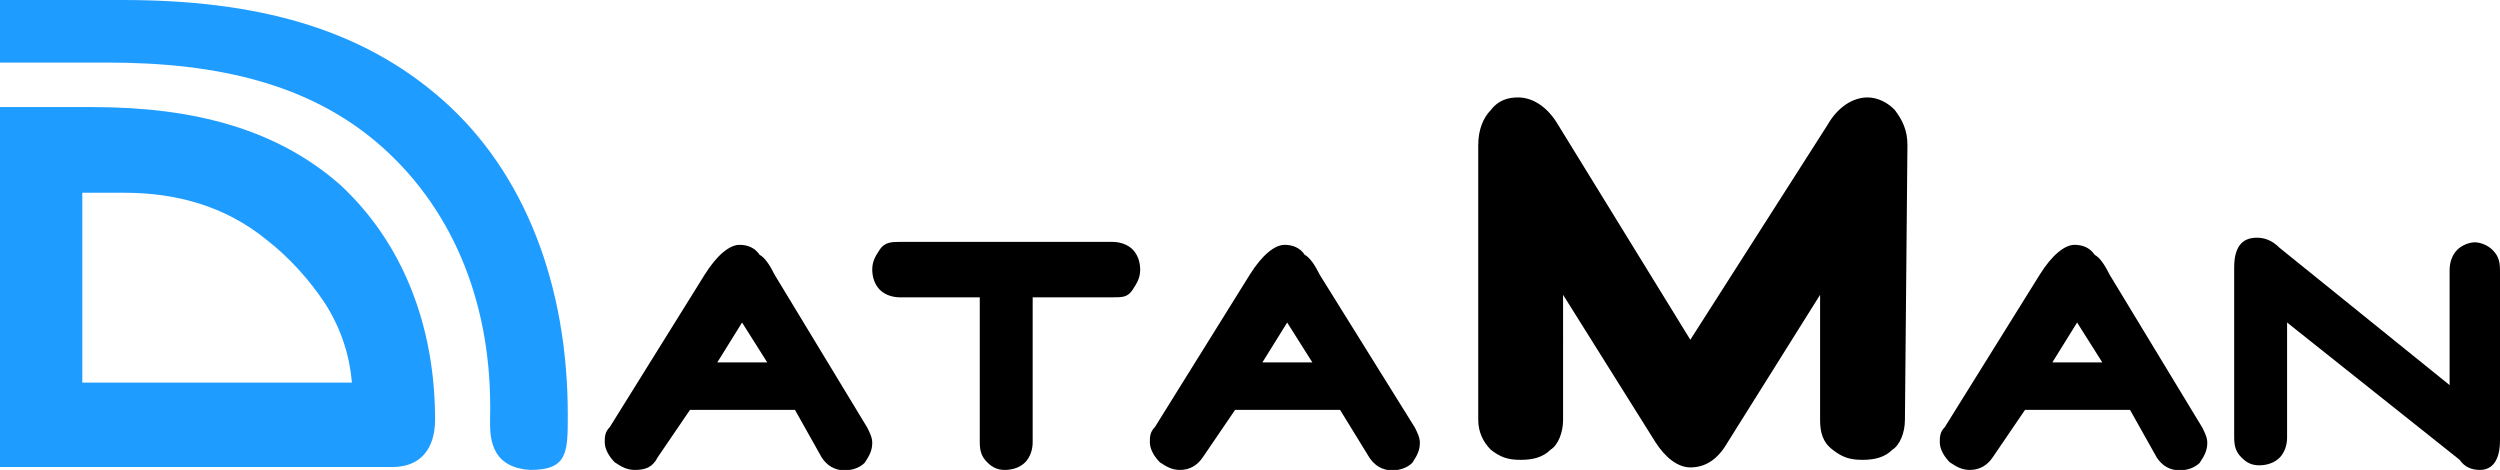 <?xml version="1.0" encoding="utf-8"?>
<!-- Generator: Adobe Illustrator 18.0.0, SVG Export Plug-In . SVG Version: 6.00 Build 0)  -->
<!DOCTYPE svg PUBLIC "-//W3C//DTD SVG 1.1//EN" "http://www.w3.org/Graphics/SVG/1.1/DTD/svg11.dtd">
<svg version="1.1" id="图层_1" xmlns="http://www.w3.org/2000/svg" xmlns:xlink="http://www.w3.org/1999/xlink" x="0px" y="0px"
	 viewBox="0 405 595.3 111.9" enable-background="new 0 405 595.3 111.9" xml:space="preserve">
<path d="M189.3,502.6h-25l-7.7,11.3c-1.2,2.4-3,3-5.4,3c-1.8,0-3-0.6-4.8-1.8c-1.2-1.2-2.4-3-2.4-4.8c0-1.2,0-2.4,1.2-3.6l22.6-36.3
	c3-4.8,6-7.1,8.3-7.1c1.8,0,3.6,0.6,4.8,2.4c1.2,0.6,2.4,2.4,3.6,4.8l22,36.3c0.6,1.2,1.2,2.4,1.2,3.6c0,1.8-0.6,3-1.8,4.8
	c-1.2,1.2-3,1.8-4.8,1.8c-2.4,0-4.2-1.2-5.4-3L189.3,502.6z M170.8,491.3h11.9l-6-9.5L170.8,491.3z"/>
<path d="M264.9,475.8h-19v34.5c0,1.8-0.6,3.6-1.8,4.8c-1.2,1.2-3,1.8-4.8,1.8c-1.8,0-3-0.6-4.2-1.8c-1.2-1.2-1.8-2.4-1.8-4.8v-34.5
	h-19c-1.8,0-3.6-0.6-4.8-1.8c-1.2-1.2-1.8-3-1.8-4.8c0-1.8,0.6-3,1.8-4.8c1.2-1.8,3-1.8,4.8-1.8h50.6c1.8,0,3.6,0.6,4.8,1.8
	c1.2,1.2,1.8,3,1.8,4.8c0,1.8-0.6,3-1.8,4.8C268.5,475.8,267.3,475.8,264.9,475.8z"/>
<path d="M319.1,502.6h-25l-7.7,11.3c-1.2,1.8-3,3-5.4,3c-1.8,0-3-0.6-4.8-1.8c-1.2-1.2-2.4-3-2.4-4.8c0-1.2,0-2.4,1.2-3.6l22.6-36.3
	c3-4.8,6-7.1,8.3-7.1c1.8,0,3.6,0.6,4.8,2.4c1.2,0.6,2.4,2.4,3.6,4.8l22.6,36.3c0.6,1.2,1.2,2.4,1.2,3.6c0,1.8-0.6,3-1.8,4.8
	c-1.2,1.2-3,1.8-4.8,1.8c-2.4,0-4.2-1.2-5.4-3L319.1,502.6z M300.6,491.3h11.9l-6-9.5L300.6,491.3z"/>
<path d="M453.6,505c0,3-1.2,6-3,7.1c-1.8,1.8-4.2,2.4-7.1,2.4c-3,0-4.8-0.6-7.1-2.4c-2.4-1.8-3-4.2-3-7.1v-29.8l-22,35.1
	c-2.4,4.2-5.4,6-8.9,6c-3,0-6-2.4-8.3-6l-22-35.1V505c0,3-1.2,6-3,7.1c-1.8,1.8-4.2,2.4-7.1,2.4c-3,0-4.8-0.6-7.1-2.4
	c-1.8-1.8-3-4.2-3-7.1v-65.5c0-3.6,1.2-6.5,3-8.3c1.8-2.4,4.2-3,6.5-3c3.6,0,7.1,2.4,9.5,6.5l31.5,51.2l32.7-51.2
	c2.4-4.2,6-6.5,9.5-6.5c2.4,0,4.8,1.2,6.5,3c1.8,2.4,3,4.8,3,8.3L453.6,505L453.6,505z"/>
<path d="M507.2,502.6h-25l-7.7,11.3c-1.2,1.8-3,3-5.4,3c-1.8,0-3-0.6-4.8-1.8c-1.2-1.2-2.4-3-2.4-4.8c0-1.2,0-2.4,1.2-3.6l22.6-36.3
	c3-4.8,6-7.1,8.3-7.1c1.8,0,3.6,0.6,4.8,2.4c1.2,0.6,2.4,2.4,3.6,4.8l22,36.3c0.6,1.2,1.2,2.4,1.2,3.6c0,1.8-0.6,3-1.8,4.8
	c-1.2,1.2-3,1.8-4.8,1.8c-2.4,0-4.2-1.2-5.4-3L507.2,502.6z M488.7,491.3h11.9l-6-9.5L488.7,491.3z"/>
<path d="M595.3,509.8c0,4.8-1.8,7.1-4.8,7.1c-1.8,0-3.6-0.6-4.8-2.4l-41.1-32.7v27.4c0,1.8-0.6,3.6-1.8,4.8c-1.2,1.2-3,1.8-4.8,1.8
	c-1.8,0-3-0.6-4.2-1.8c-1.2-1.2-1.8-2.4-1.8-4.8v-40.5c0-4.8,1.8-7.1,5.4-7.1c1.8,0,3.6,0.6,5.4,2.4l40.5,32.7v-27.4
	c0-1.8,0.6-3.6,1.8-4.8c1.2-1.2,3-1.8,4.2-1.8c1.2,0,3,0.6,4.2,1.8c1.2,1.2,1.8,2.4,1.8,4.8L595.3,509.8L595.3,509.8L595.3,509.8z"
	/>
<g>
	<path fill="#1F9CFF" d="M81,449c-14.9-13.1-34.5-18.5-58.9-18.5H0v85.7h93.5c6.5,0,10.1-4.2,10.1-11.3
		C103.6,482.4,95.8,462.7,81,449z M19.6,496.1v-45.2h10.1c11.9,0,23.8,3,33.9,11.3c5.4,4.2,10.1,9.5,13.7,14.9
		c4.2,6.5,6,13.1,6.5,19H19.6L19.6,496.1z"/>
	<path fill="#1F9CFF" d="M116.7,504.4c0.6-26.2-8.3-48.8-25.6-64.3c-16.7-14.9-38.7-20.2-65.5-20.2H0V405h29.2
		c31.5,0,56.6,6.5,76.2,23.8c19.6,17.3,29.8,44.1,29.8,75c0,8.9,0,13.1-8.9,13.1C116.1,516.3,116.7,508,116.7,504.4z"/>
</g>
</svg>
